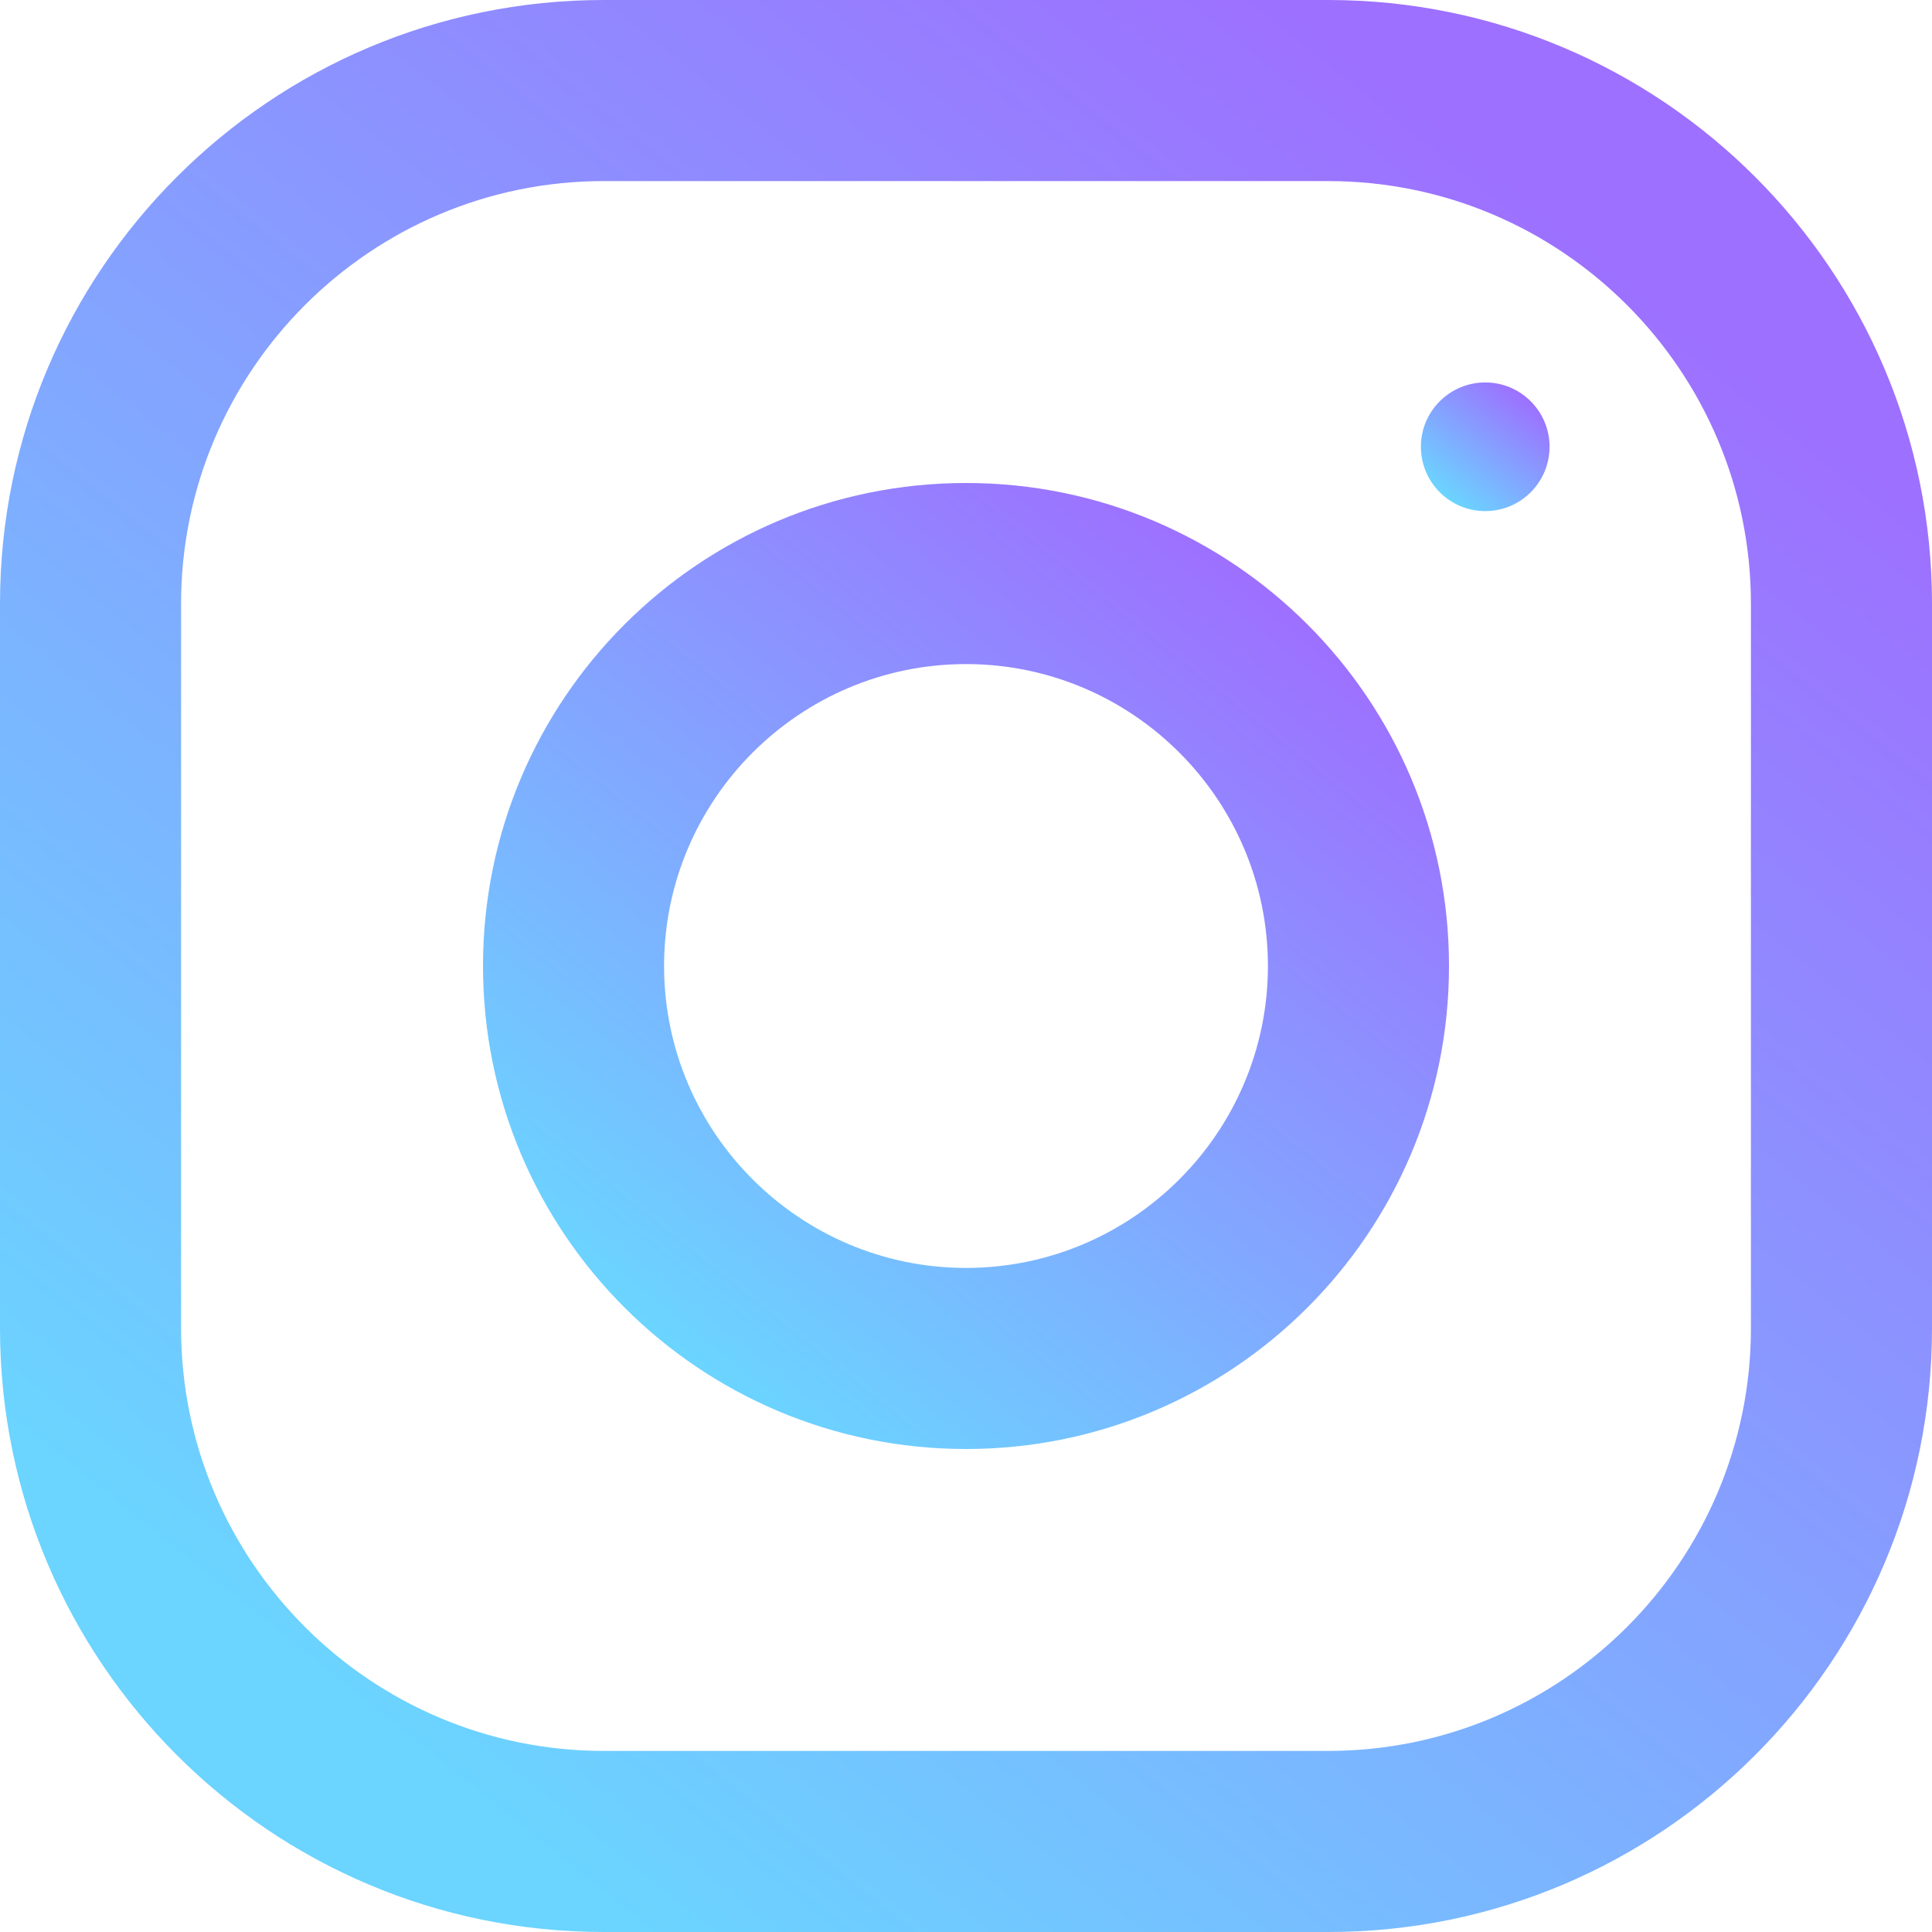 <svg width="22" height="22" viewBox="0 0 22 22" fill="none" xmlns="http://www.w3.org/2000/svg">
<path d="M15.125 0H6.875C3.079 0 0 3.079 0 6.875V15.125C0 18.921 3.079 22 6.875 22H15.125C18.921 22 22 18.921 22 15.125V6.875C22 3.079 18.921 0 15.125 0ZM19.938 15.125C19.938 17.779 17.779 19.938 15.125 19.938H6.875C4.221 19.938 2.062 17.779 2.062 15.125V6.875C2.062 4.221 4.221 2.062 6.875 2.062H15.125C17.779 2.062 19.938 4.221 19.938 6.875V15.125Z" fill="url(#paint0_linear_0_197)"/>
<path d="M11 5.5C7.963 5.5 5.5 7.963 5.5 11C5.5 14.037 7.963 16.5 11 16.5C14.037 16.5 16.5 14.037 16.5 11C16.5 7.963 14.037 5.5 11 5.5ZM11 14.438C9.105 14.438 7.562 12.895 7.562 11C7.562 9.104 9.105 7.562 11 7.562C12.895 7.562 14.438 9.104 14.438 11C14.438 12.895 12.895 14.438 11 14.438Z" fill="url(#paint1_linear_0_197)"/>
<path d="M16.913 5.82C17.317 5.82 17.645 5.492 17.645 5.087C17.645 4.683 17.317 4.355 16.913 4.355C16.508 4.355 16.18 4.683 16.18 5.087C16.18 5.492 16.508 5.82 16.913 5.82Z" fill="url(#paint2_linear_0_197)"/>
<defs>
<linearGradient id="paint0_linear_0_197" x1="4.88" y1="20.076" x2="18.537" y2="3.058" gradientUnits="userSpaceOnUse">
<stop stop-color="#6BD4FF"/>
<stop offset="1" stop-color="#9D70FF"/>
</linearGradient>
<linearGradient id="paint1_linear_0_197" x1="7.94" y1="15.538" x2="14.768" y2="7.029" gradientUnits="userSpaceOnUse">
<stop stop-color="#6BD4FF"/>
<stop offset="1" stop-color="#9D70FF"/>
</linearGradient>
<linearGradient id="paint2_linear_0_197" x1="16.505" y1="5.692" x2="17.415" y2="4.558" gradientUnits="userSpaceOnUse">
<stop stop-color="#6BD4FF"/>
<stop offset="1" stop-color="#9D70FF"/>
</linearGradient>
</defs>
</svg>
